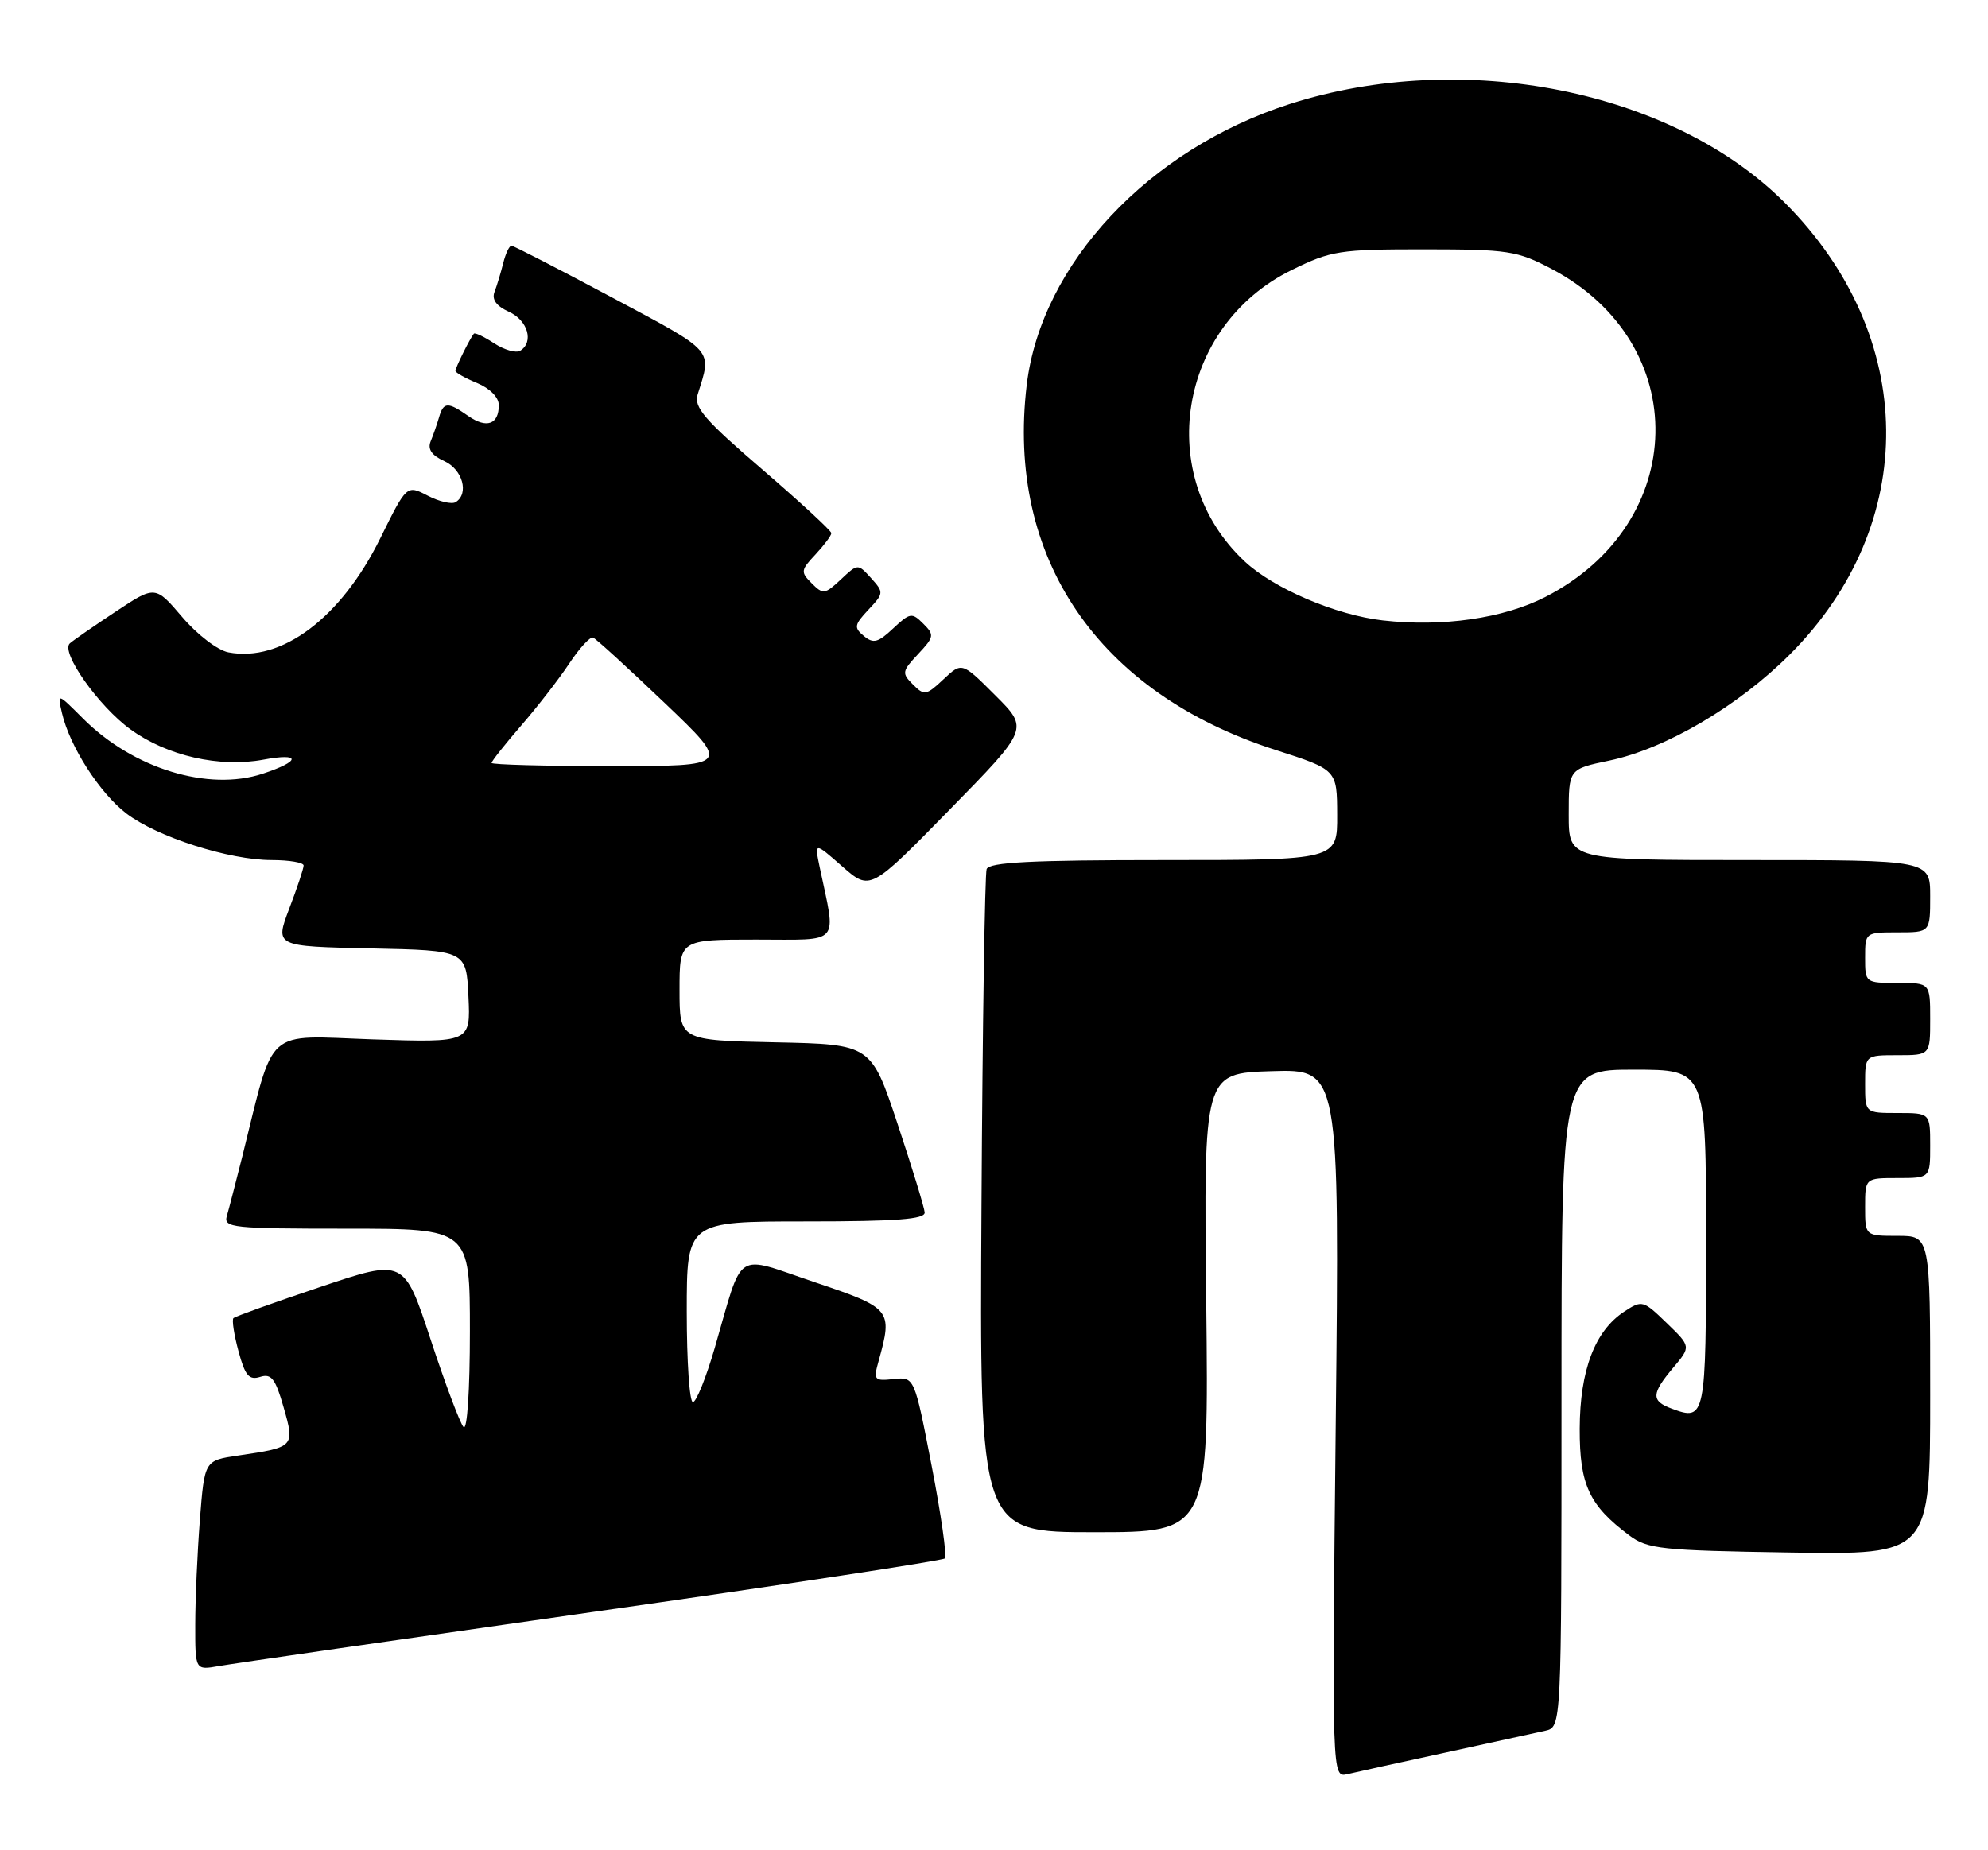 <?xml version="1.0" encoding="UTF-8" standalone="no"?>
<!DOCTYPE svg PUBLIC "-//W3C//DTD SVG 1.1//EN" "http://www.w3.org/Graphics/SVG/1.1/DTD/svg11.dtd" >
<svg xmlns="http://www.w3.org/2000/svg" xmlns:xlink="http://www.w3.org/1999/xlink" version="1.1" viewBox="0 0 275 256">
 <g >
 <path fill="currentColor"
d=" M 200.00 242.48 C 206.32 241.10 212.51 239.75 213.75 239.47 C 216.00 238.96 216.00 238.96 216.00 193.48 C 216.00 148.00 216.00 148.00 226.00 148.00 C 236.00 148.00 236.00 148.00 236.00 171.39 C 236.00 196.24 235.92 196.64 231.25 194.90 C 228.38 193.84 228.42 192.84 231.46 189.23 C 233.92 186.31 233.92 186.31 230.56 183.06 C 227.31 179.91 227.14 179.86 224.69 181.47 C 220.62 184.14 218.55 189.57 218.52 197.68 C 218.50 205.44 219.82 208.28 225.38 212.44 C 227.91 214.33 229.78 214.53 247.57 214.81 C 267.00 215.12 267.00 215.12 267.00 193.06 C 267.00 171.00 267.00 171.00 262.50 171.00 C 258.00 171.00 258.00 171.00 258.00 167.00 C 258.00 163.00 258.00 163.00 262.50 163.00 C 267.00 163.00 267.00 163.00 267.00 158.50 C 267.00 154.00 267.00 154.00 262.50 154.00 C 258.00 154.00 258.00 154.00 258.00 150.00 C 258.00 146.00 258.00 146.00 262.50 146.00 C 267.00 146.00 267.00 146.00 267.00 141.00 C 267.00 136.00 267.00 136.00 262.50 136.00 C 258.02 136.00 258.00 135.98 258.00 132.50 C 258.00 129.02 258.02 129.00 262.50 129.00 C 267.00 129.00 267.00 129.00 267.00 124.00 C 267.00 119.00 267.00 119.00 242.00 119.00 C 217.00 119.00 217.00 119.00 217.00 112.71 C 217.00 106.41 217.00 106.41 222.60 105.24 C 230.42 103.60 240.42 97.72 247.57 90.57 C 265.62 72.52 265.33 46.49 246.87 28.03 C 231.31 12.47 202.40 6.71 178.42 14.39 C 158.91 20.64 144.04 36.51 142.03 53.23 C 139.15 77.20 151.87 95.87 176.46 103.77 C 184.95 106.50 184.95 106.50 184.97 112.75 C 185.00 119.00 185.00 119.00 160.97 119.00 C 142.65 119.00 136.83 119.30 136.48 120.25 C 136.24 120.94 135.91 141.86 135.77 166.75 C 135.50 212.00 135.50 212.00 151.36 212.00 C 167.21 212.00 167.21 212.00 166.86 180.25 C 166.50 148.50 166.50 148.50 175.90 148.21 C 185.30 147.92 185.30 147.92 184.77 196.95 C 184.25 245.97 184.25 245.97 186.38 245.48 C 187.54 245.20 193.68 243.85 200.00 242.48 Z  M 81.83 223.06 C 108.41 219.28 130.40 215.93 130.70 215.63 C 131.01 215.33 130.18 209.55 128.87 202.79 C 126.49 190.50 126.49 190.50 123.62 190.81 C 120.92 191.10 120.80 190.95 121.54 188.31 C 123.51 181.21 123.33 180.99 112.70 177.41 C 101.43 173.61 102.89 172.65 98.87 186.50 C 97.67 190.62 96.31 194.00 95.85 194.00 C 95.38 194.00 95.00 188.38 95.00 181.50 C 95.00 169.00 95.00 169.00 111.50 169.00 C 124.08 169.00 127.98 168.70 127.91 167.75 C 127.86 167.06 126.17 161.55 124.16 155.50 C 120.50 144.50 120.50 144.50 107.25 144.22 C 94.00 143.94 94.00 143.94 94.00 136.97 C 94.00 130.00 94.00 130.00 104.63 130.00 C 116.49 130.00 115.69 130.92 113.39 120.00 C 112.66 116.50 112.66 116.50 116.51 119.88 C 120.37 123.26 120.37 123.26 131.34 112.05 C 142.32 100.84 142.32 100.84 137.69 96.22 C 133.06 91.59 133.06 91.59 130.51 93.99 C 128.13 96.23 127.85 96.28 126.29 94.71 C 124.72 93.15 124.77 92.88 127.00 90.50 C 129.23 88.12 129.28 87.85 127.71 86.29 C 126.15 84.72 125.88 84.77 123.55 86.95 C 121.46 88.92 120.81 89.09 119.50 88.00 C 118.10 86.84 118.16 86.46 120.13 84.36 C 122.27 82.08 122.28 81.97 120.50 79.99 C 118.66 77.97 118.66 77.97 116.31 80.18 C 114.11 82.24 113.85 82.28 112.29 80.71 C 110.72 79.15 110.76 78.89 112.81 76.71 C 114.01 75.42 115.00 74.10 115.00 73.77 C 115.00 73.44 110.69 69.47 105.42 64.93 C 97.47 58.10 95.96 56.34 96.50 54.60 C 98.49 48.25 99.01 48.83 84.72 41.19 C 77.32 37.24 71.04 34.00 70.75 34.00 C 70.45 34.00 69.94 35.08 69.61 36.41 C 69.28 37.73 68.74 39.52 68.41 40.38 C 68.00 41.44 68.65 42.34 70.40 43.14 C 73.02 44.33 73.89 47.33 71.96 48.53 C 71.38 48.88 69.77 48.42 68.37 47.51 C 66.97 46.59 65.70 45.99 65.55 46.17 C 65.02 46.80 63.00 50.87 63.00 51.31 C 63.00 51.56 64.35 52.32 66.00 53.00 C 67.78 53.74 69.00 54.98 69.00 56.06 C 69.00 58.73 67.31 59.33 64.78 57.56 C 61.94 55.57 61.35 55.60 60.73 57.75 C 60.45 58.71 59.93 60.21 59.57 61.07 C 59.13 62.15 59.72 63.01 61.46 63.80 C 64.00 64.96 64.92 68.31 63.03 69.48 C 62.50 69.81 60.75 69.41 59.16 68.58 C 56.26 67.08 56.26 67.08 52.60 74.49 C 47.16 85.51 38.95 91.67 31.60 90.26 C 30.12 89.98 27.30 87.83 25.21 85.38 C 21.47 81.00 21.47 81.00 15.98 84.64 C 12.97 86.63 10.12 88.61 9.66 89.02 C 8.34 90.21 13.64 97.73 18.07 100.93 C 23.11 104.59 30.38 106.24 36.43 105.11 C 41.68 104.13 41.63 105.31 36.35 107.05 C 28.81 109.54 18.41 106.35 11.49 99.42 C 7.93 95.86 7.93 95.86 8.58 98.68 C 9.65 103.28 13.80 109.75 17.49 112.56 C 21.75 115.81 31.70 119.00 37.59 119.00 C 40.02 119.00 42.00 119.34 42.00 119.75 C 42.00 120.16 41.11 122.85 40.01 125.72 C 38.03 130.94 38.03 130.94 51.27 131.22 C 64.50 131.50 64.50 131.50 64.80 137.88 C 65.10 144.26 65.10 144.26 51.57 143.81 C 36.41 143.29 38.05 141.82 33.52 160.00 C 32.62 163.57 31.66 167.29 31.38 168.25 C 30.90 169.87 32.15 170.00 47.93 170.00 C 65.00 170.00 65.00 170.00 65.00 184.20 C 65.00 192.38 64.63 198.00 64.12 197.45 C 63.64 196.93 61.59 191.48 59.57 185.34 C 55.89 174.17 55.89 174.17 44.30 178.07 C 37.92 180.21 32.52 182.15 32.29 182.38 C 32.06 182.61 32.37 184.67 32.99 186.95 C 33.90 190.34 34.45 190.99 35.98 190.51 C 37.53 190.01 38.10 190.74 39.23 194.71 C 40.80 200.20 40.76 200.24 32.90 201.40 C 28.29 202.08 28.29 202.08 27.65 210.29 C 27.30 214.81 27.01 221.33 27.01 224.80 C 27.00 231.09 27.00 231.09 30.25 230.52 C 32.04 230.20 55.25 226.85 81.83 223.06 Z  M 191.27 85.84 C 184.79 85.10 176.19 81.43 172.19 77.69 C 159.58 65.93 162.94 45.09 178.68 37.36 C 184.14 34.68 185.27 34.50 197.00 34.50 C 208.65 34.51 209.85 34.69 214.64 37.21 C 234.17 47.50 233.68 72.40 213.76 82.60 C 207.95 85.57 199.55 86.78 191.27 85.84 Z  M 68.00 105.56 C 68.00 105.32 69.85 102.98 72.11 100.37 C 74.37 97.76 77.37 93.89 78.76 91.78 C 80.16 89.67 81.64 88.06 82.04 88.22 C 82.44 88.37 86.89 92.44 91.93 97.25 C 101.10 106.00 101.10 106.00 84.55 106.00 C 75.45 106.00 68.00 105.80 68.00 105.56 Z "/>
</g>
</svg>